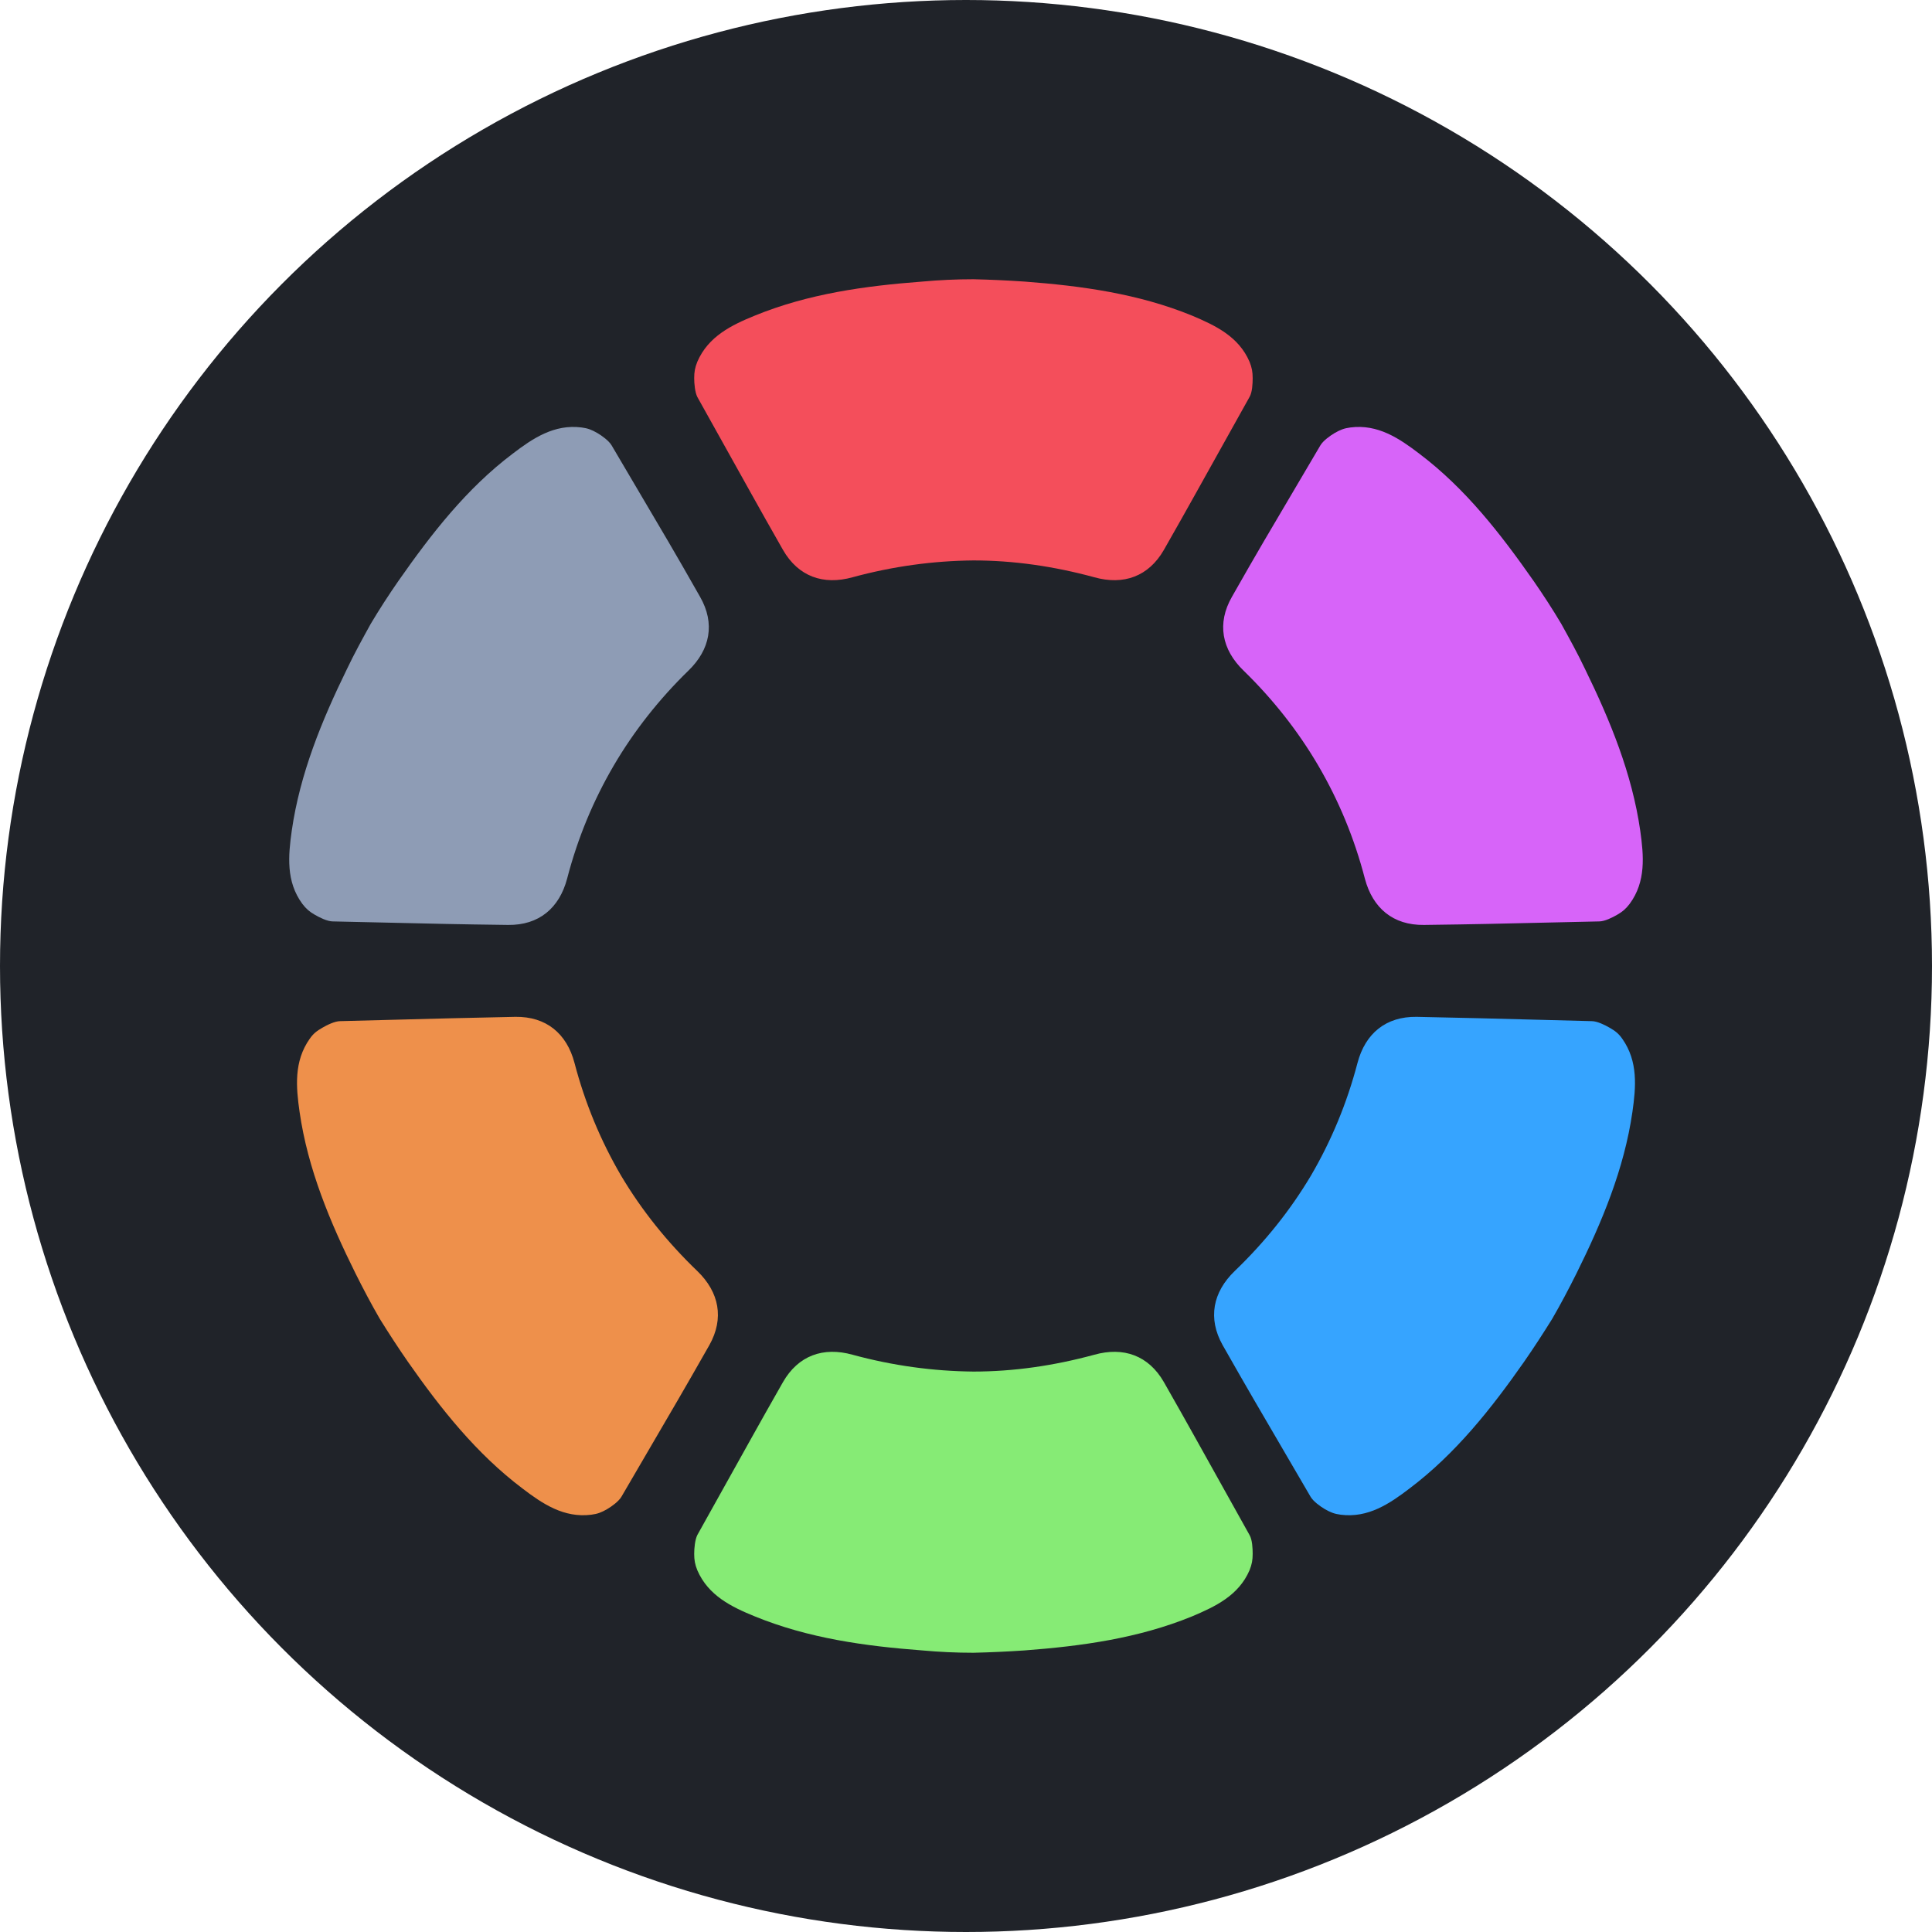 <svg width="494px" height="494px" viewBox="0 0 494 494" version="1.1" xmlns="http://www.w3.org/2000/svg" xmlns:xlink="http://www.w3.org/1999/xlink">
    <!-- Generator: Sketch 45.1 (43504) - http://www.bohemiancoding.com/sketch -->
    <desc>Created with Sketch.</desc>
    <defs></defs>
    <g id="Page-1" stroke="none" stroke-width="1" fill="none" fill-rule="evenodd">
        <g id="icon" fill-rule="nonzero">
            <g id="Background" fill="#202329">
                <circle id="Oval" cx="247" cy="247" r="247"></circle>
            </g>
            <g id="Colors_1_" transform="translate(73, 71)">
                <g id="Group">
                    <path d="M175.9,72.3 C186.2,72.3 196.5,73.8 206.8,76.6 C214.3,78.7 220.7,76.4 224.6,69.6 C232,56.6 231.3,57.7 246.5,30.5 C247.2,29.3 247.3,27.1 247.3,25.7 C247.3,24.1 247.1,23 246.5,21.5 C243.7,15 237.7,12.2 231.8,9.7 C218.1,4.1 203.6,2.1 189,1 C184.6,0.7 180.2,0.5 175.9,0.4 L175.9,0.4 C171.5,0.4 167.2,0.6 162.8,1 C148.2,2.1 133.7,4.1 120,9.7 C114.1,12.1 108.1,15 105.3,21.5 C104.7,23 104.5,24.1 104.5,25.7 C104.5,27.1 104.7,29.3 105.3,30.5 C120.5,57.7 119.8,56.6 127.2,69.6 C131.1,76.4 137.5,78.7 145,76.6 C155.3,73.8 165.6,72.4 175.9,72.3" id="Shape" fill="#F44E5B"></path>
                    <path d="M276,153.7 C278,161.2 283.2,165.6 291.1,165.5 C306,165.3 304.8,165.3 335.9,164.6 C337.3,164.6 339.3,163.6 340.5,162.9 C341.9,162.1 342.7,161.4 343.7,160.1 C347.9,154.4 347.3,147.8 346.4,141.4 C344.3,126.8 338.7,113.2 332.3,100.1 C330.4,96.1 328.3,92.3 326.2,88.5 C324,84.8 321.6,81.1 319.1,77.5 C310.7,65.5 301.7,53.9 289.9,45 C284.8,41.1 279.3,37.4 272.3,38.3 C270.7,38.5 269.7,38.9 268.3,39.7 C267.1,40.4 265.3,41.7 264.6,42.9 C248.8,69.7 249.4,68.6 242,81.6 C238.1,88.4 239.4,95.1 245,100.5 C252.4,107.7 258.9,115.9 264.1,124.8 C269.3,133.7 273.3,143.3 276,153.7 Z" id="Shape" fill="#D764F9"></path>
                    <path d="M262.2,229.6 C256.9,238.5 250.4,246.6 242.7,254 C237.1,259.4 235.8,266.1 239.6,272.9 C247,285.9 246.4,284.8 262.1,311.7 C262.8,312.9 264.6,314.2 265.8,314.9 C267.2,315.7 268.2,316.1 269.8,316.3 C276.8,317.2 282.3,313.5 287.4,309.6 C299.2,300.7 308.3,289.2 316.7,277.2 C319.2,273.6 321.6,269.9 323.9,266.2 L323.9,266.2 C326.1,262.4 328.1,258.6 330.1,254.6 C336.6,241.5 342.3,227.9 344.4,213.3 C345.3,207 345.9,200.4 341.8,194.6 C340.9,193.3 340,192.6 338.6,191.8 C337.4,191.1 335.4,190.1 334,190.1 C302.9,189.3 304.1,189.3 289.2,189 C281.4,188.9 276.1,193.2 274.1,200.8 C271.4,211.1 267.4,220.7 262.2,229.6" id="Shape" fill="#36A4FF"></path>
                    <path d="M175.9,279.7 C186.2,279.7 196.5,278.2 206.8,275.4 C214.3,273.3 220.7,275.6 224.6,282.4 C232,295.4 231.3,294.3 246.5,321.5 C247.2,322.7 247.3,324.9 247.3,326.3 C247.3,327.9 247.1,329 246.5,330.5 C243.7,337 237.7,339.8 231.8,342.3 C218.1,347.9 203.6,349.9 189,351 C184.6,351.3 180.2,351.5 175.9,351.6 L175.9,351.6 C171.5,351.6 167.2,351.4 162.8,351 C148.2,349.9 133.7,347.9 120,342.3 C114.1,339.9 108.1,337 105.3,330.5 C104.7,329 104.5,327.9 104.5,326.3 C104.5,324.9 104.7,322.7 105.3,321.5 C120.5,294.3 119.8,295.4 127.2,282.4 C131.1,275.6 137.5,273.3 145,275.4 C155.3,278.2 165.6,279.6 175.9,279.7" id="Shape" fill="#86EB75"></path>
                    <path d="M85.8,229.6 C91.1,238.5 97.6,246.6 105.3,254 C110.9,259.4 112.2,266.1 108.4,272.9 C101,285.9 101.6,284.8 85.9,311.7 C85.2,312.9 83.4,314.2 82.2,314.9 C80.8,315.7 79.8,316.1 78.2,316.3 C71.2,317.2 65.7,313.5 60.6,309.6 C48.8,300.7 39.7,289.2 31.3,277.2 C28.8,273.6 26.4,269.9 24.1,266.2 L24.1,266.2 C21.9,262.4 19.9,258.6 17.9,254.6 C11.4,241.5 5.7,227.9 3.6,213.3 C2.7,207 2.1,200.4 6.2,194.6 C7.1,193.3 8,192.6 9.4,191.8 C10.6,191.1 12.6,190.1 14,190.1 C45.1,189.3 43.9,189.3 58.8,189 C66.6,188.9 71.9,193.2 73.9,200.8 C76.6,211.1 80.6,220.7 85.8,229.6" id="Shape" fill="#EE904B"></path>
                    <path d="M83.9,124.8 C78.7,133.7 74.7,143.3 72,153.7 C70,161.2 64.8,165.6 56.9,165.5 C42,165.3 43.2,165.3 12.1,164.6 C10.7,164.6 8.7,163.6 7.5,162.9 C6.1,162.1 5.3,161.4 4.3,160.1 C0.1,154.4 0.7,147.8 1.6,141.4 C3.7,126.8 9.3,113.2 15.7,100.1 C17.6,96.1 19.7,92.3 21.8,88.5 L21.8,88.5 C24,84.8 26.4,81.1 28.9,77.5 C37.3,65.5 46.3,53.9 58.1,45 C63.2,41.1 68.7,37.4 75.7,38.3 C77.3,38.5 78.3,38.9 79.7,39.7 C80.9,40.4 82.7,41.7 83.4,42.9 C99.2,69.7 98.6,68.6 106,81.6 C109.9,88.4 108.6,95.1 103,100.5 C95.6,107.7 89.1,115.9 83.9,124.8" id="Shape" fill="#8E9CB5"></path>
                </g>
            </g>
        </g>
    </g>
</svg>